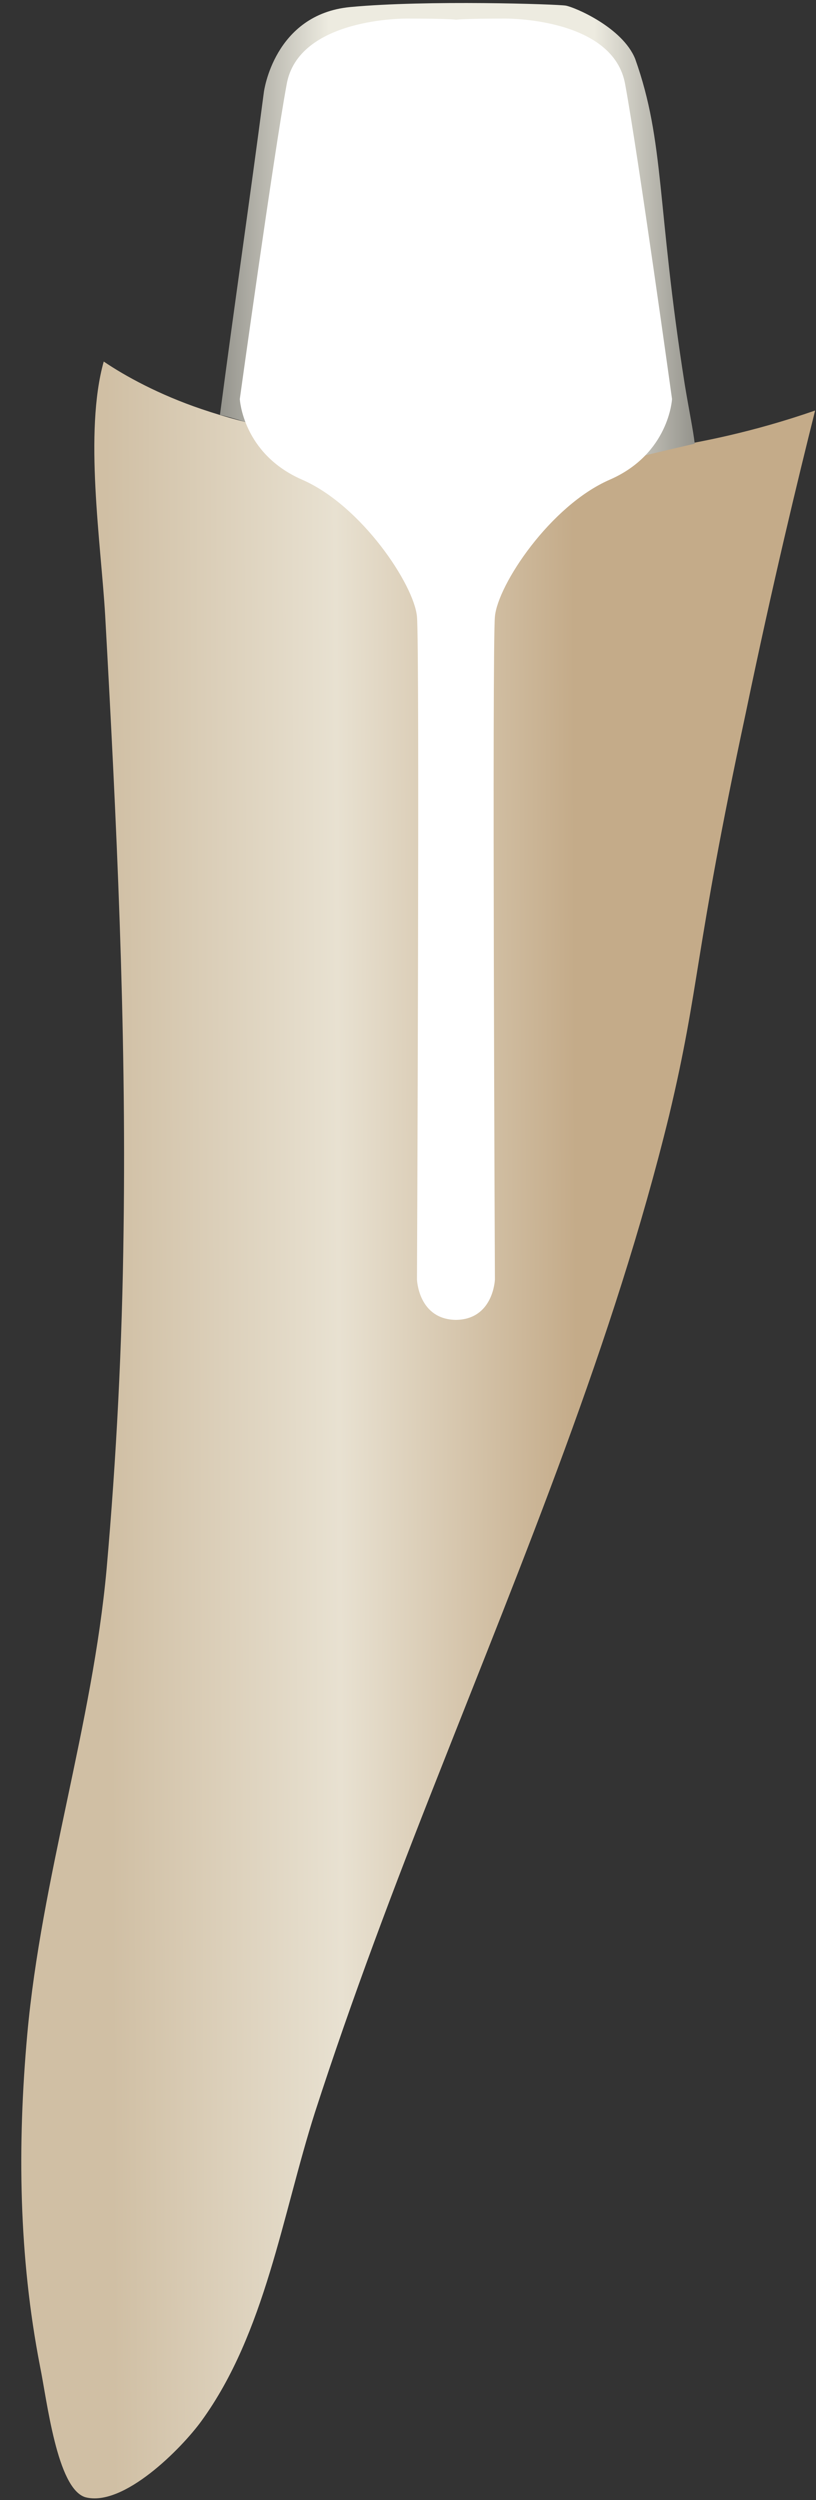<svg width="16" height="49" viewBox="0 0 16 49" fill="none" xmlns="http://www.w3.org/2000/svg">
<rect x="0" y="0" width="16" height="49" fill="#333333" stroke="none"/>
<path d="M15.983 8.046C14.761 8.47 13.733 8.668 13.01 8.781C11.399 9.007 9.731 8.837 6.425 8.527C5.73 8.47 4.952 8.357 3.952 8.018C3.118 7.736 2.451 7.369 2.034 7.086C1.645 8.47 1.979 10.645 2.062 12.057C2.284 16.068 2.479 20.078 2.423 24.117C2.396 26.349 2.284 28.552 2.09 30.755C1.812 33.805 0.812 36.799 0.534 39.878C0.339 42.053 0.367 44.227 0.784 46.374C0.923 47.052 1.117 48.775 1.673 48.944C2.423 49.142 3.563 47.984 3.952 47.447C5.202 45.724 5.535 43.408 6.175 41.403C6.897 39.172 7.731 36.969 8.592 34.794C10.259 30.557 12.038 26.292 13.121 21.858C13.733 19.288 13.594 18.779 14.622 13.978C15.15 11.436 15.65 9.374 15.983 8.046Z" fill="url(#paint0_linear_145_6679)"/>
<path d="M4.313 8.131C4.591 6.013 4.897 3.923 5.174 1.805C5.174 1.805 5.369 0.28 6.869 0.138C8.37 -0.003 10.926 0.082 11.093 0.11C11.26 0.138 12.205 0.534 12.455 1.155C13.038 2.793 12.871 4.008 13.427 7.538C13.511 8.047 13.594 8.442 13.622 8.696C13.01 8.838 12.399 8.979 11.788 9.148C11.76 6.606 11.76 4.064 11.732 1.522C11.732 1.522 6.119 5.364 6.091 5.392C6.064 5.42 5.23 8.103 5.23 8.103C5.174 8.188 5.147 8.273 5.091 8.357C4.813 8.273 4.563 8.188 4.313 8.131Z" fill="url(#paint1_linear_145_6679)"/>
<path d="M9.898 0.364C9.898 0.364 12.038 0.336 12.26 1.664C12.51 3.019 13.177 7.821 13.177 7.821C13.177 7.821 13.122 8.894 11.955 9.402C10.787 9.911 9.759 11.464 9.704 12.086C9.648 12.707 9.704 25.078 9.704 25.078C9.704 25.078 9.676 25.869 8.926 25.869V0.393C8.954 0.364 9.843 0.364 9.898 0.364Z" fill="white"/>
<path d="M7.981 0.364C7.981 0.364 5.841 0.336 5.619 1.664C5.369 3.019 4.702 7.821 4.702 7.821C4.702 7.821 4.758 8.894 5.925 9.402C7.092 9.911 8.12 11.464 8.176 12.086C8.231 12.707 8.176 25.078 8.176 25.078C8.176 25.078 8.203 25.869 8.954 25.869V0.393C8.954 0.364 8.037 0.364 7.981 0.364Z" fill="white"/>
<defs>
<linearGradient id="paint0_linear_145_6679" x1="11.313" y1="27.965" x2="2.153" y2="28.003" gradientUnits="userSpaceOnUse">
<stop stop-color="#C4AB89"/>
<stop offset="0.508" stop-color="#E8E1D1"/>
<stop offset="1" stop-color="#D0BFA4"/>
</linearGradient>
<linearGradient id="paint1_linear_145_6679" x1="4.306" y1="4.574" x2="13.623" y2="4.573" gradientUnits="userSpaceOnUse">
<stop stop-color="#94938C"/>
<stop offset="0.23" stop-color="#EDEBE0"/>
<stop offset="0.788" stop-color="#EDEBE0"/>
<stop offset="1" stop-color="#94938C"/>
</linearGradient>
</defs>
</svg>

